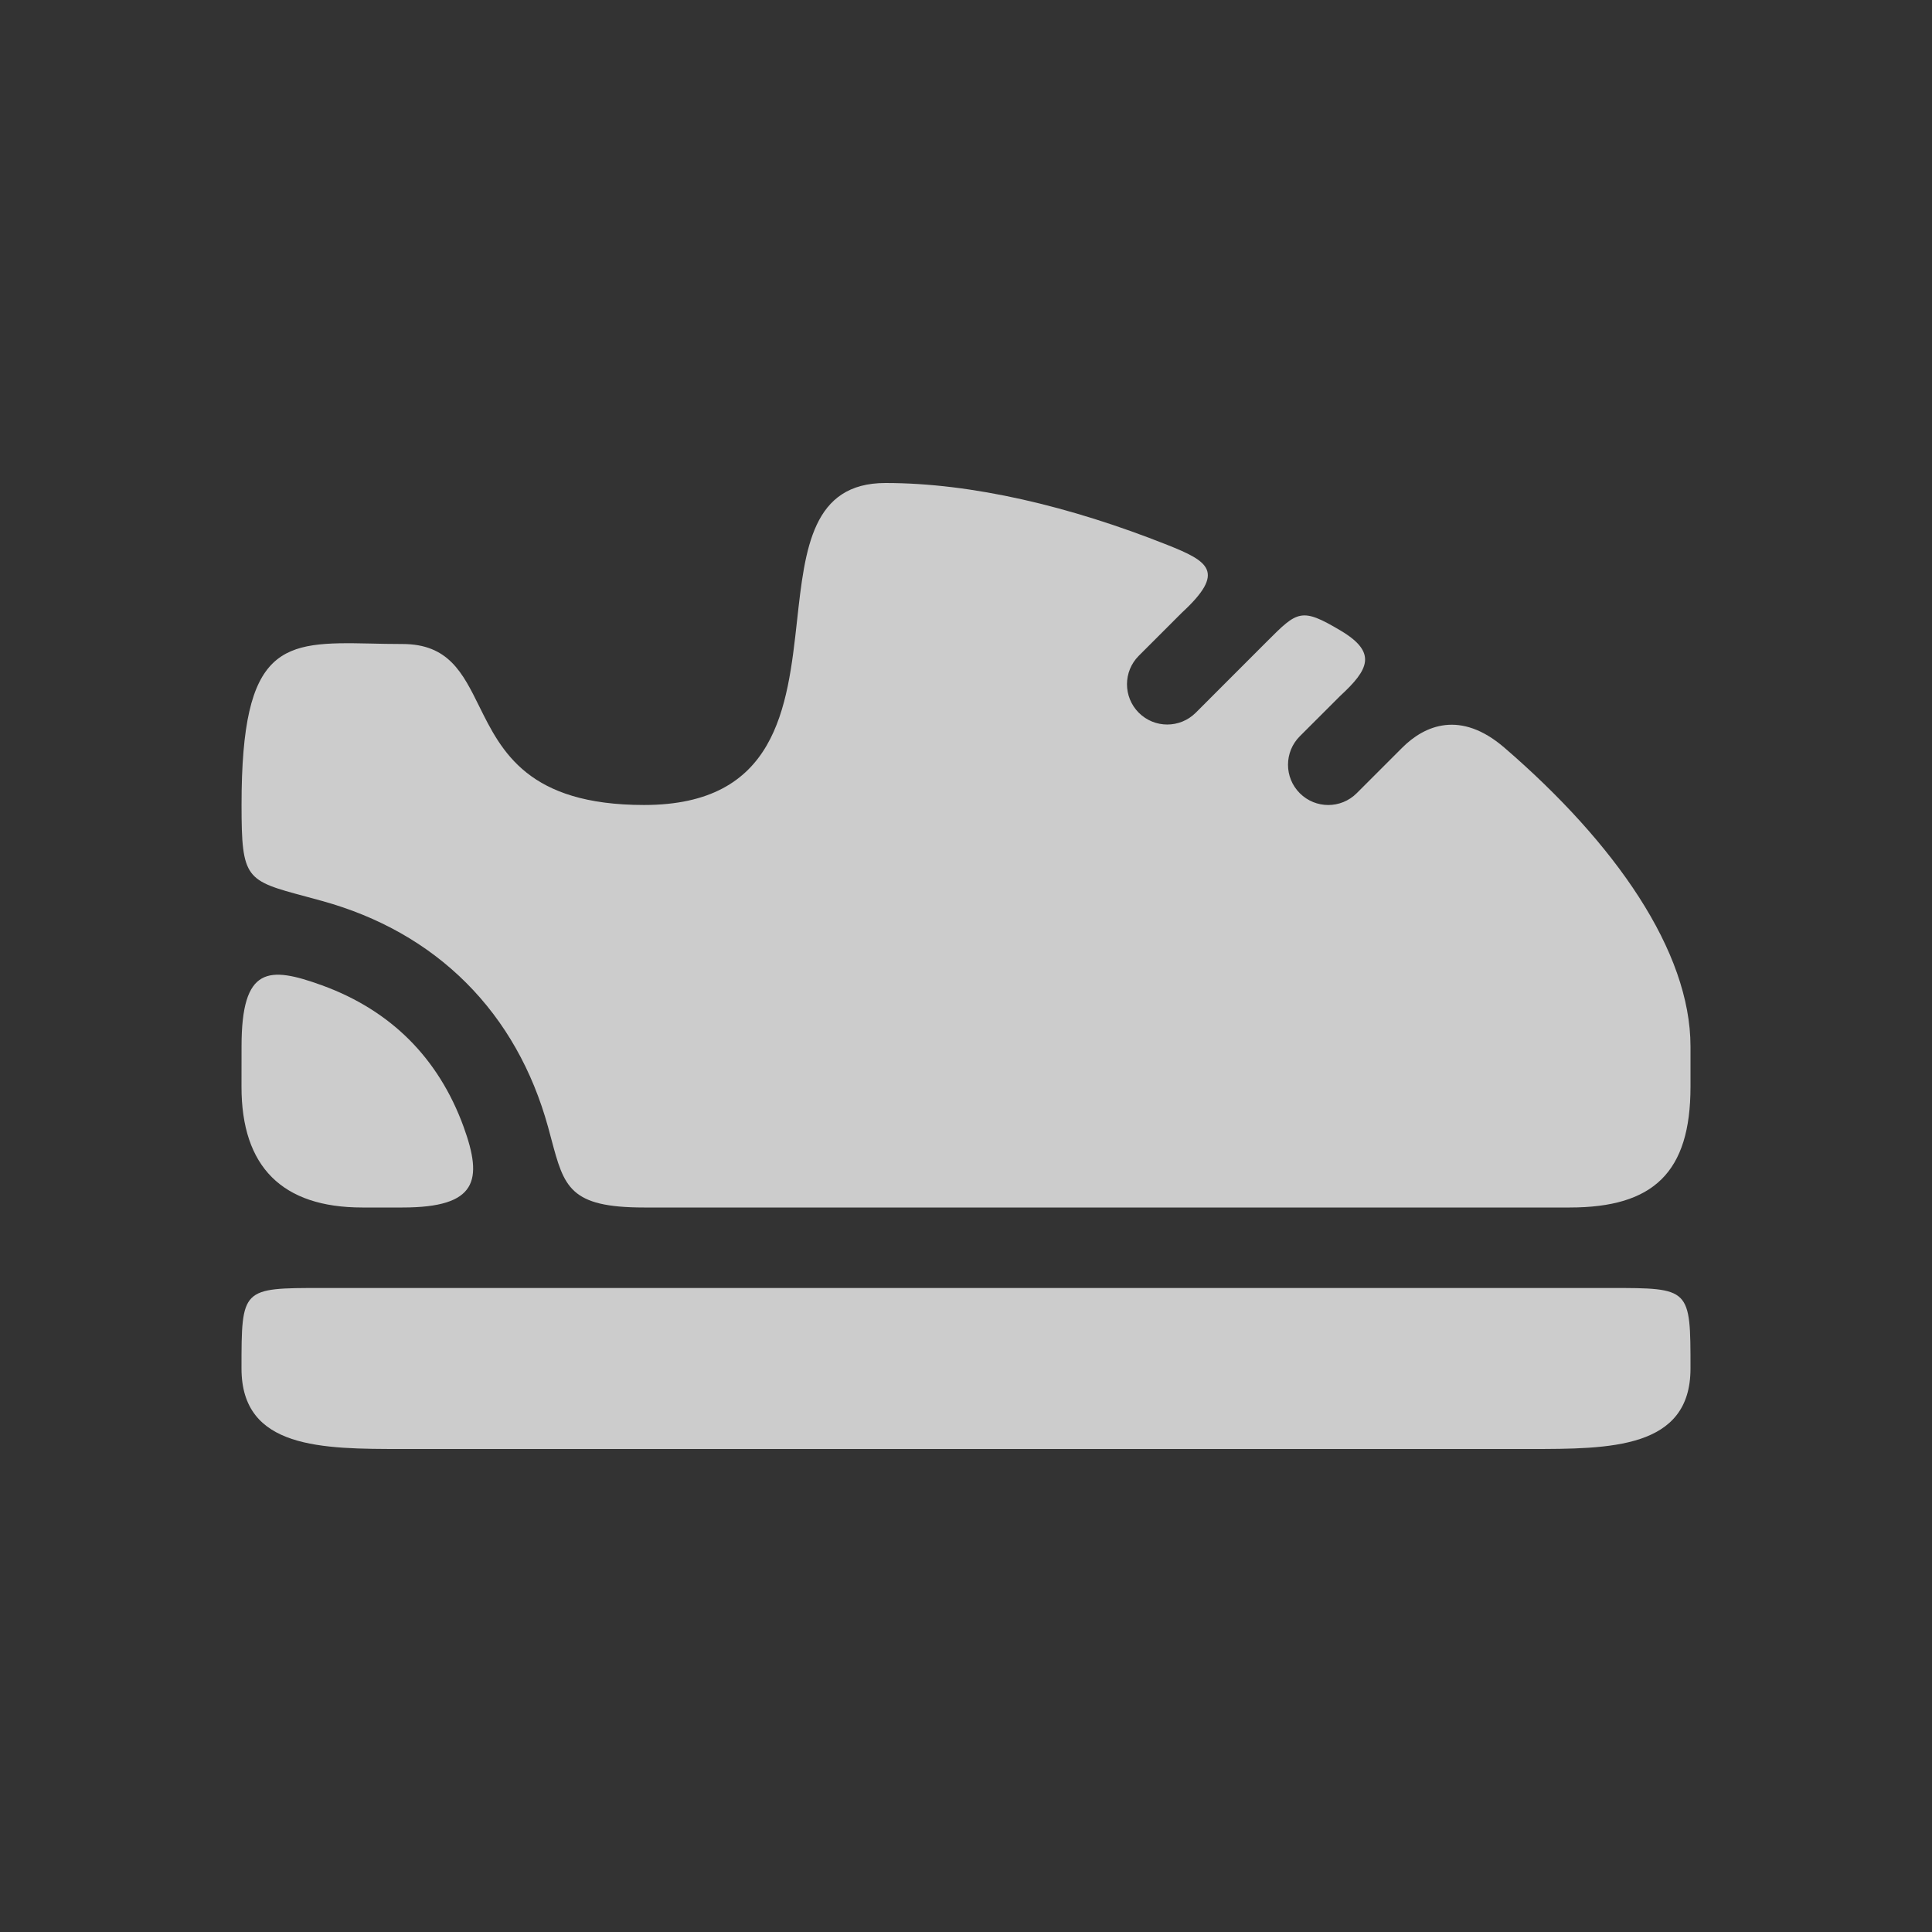 <svg width="44" height="44" viewBox="0 0 44 44" fill="none" xmlns="http://www.w3.org/2000/svg">
<rect x="0" y="0" width="44" height="44" fill="#333333" stroke="none"/>
<path d="M20.167 11C22.136 11 24.369 11.529 26.583 12.409C27.523 12.783 27.93 13.02 26.916 13.954L25.935 14.935C25.577 15.293 25.577 15.873 25.935 16.232C26.293 16.59 26.873 16.59 27.232 16.232L28.852 14.611C29.549 13.913 29.635 13.827 30.533 14.362C31.377 14.864 31.167 15.254 30.523 15.848L29.602 16.768C29.244 17.127 29.244 17.707 29.602 18.065C29.96 18.423 30.54 18.423 30.898 18.065L31.935 17.028C32.445 16.518 33.262 16.166 34.262 17.028C36.787 19.206 38.5 21.663 38.5 23.833L38.5 24.75C38.5 26.703 37.655 27.5 35.75 27.5H14.667C12.972 27.5 12.847 27.032 12.557 25.946C12.534 25.857 12.509 25.764 12.482 25.667C12.127 24.381 11.504 23.27 10.617 22.383C9.73 21.496 8.619 20.873 7.333 20.518C7.2 20.481 7.077 20.448 6.962 20.417C5.598 20.051 5.501 20.025 5.501 18.333C5.5 14.656 6.441 14.613 8.423 14.656C8.652 14.661 8.9 14.667 9.167 14.667C10.213 14.667 10.537 15.324 10.912 16.082C11.422 17.114 12.024 18.333 14.667 18.333C17.688 18.333 17.933 16.12 18.153 14.126C18.334 12.489 18.498 11 20.167 11Z" fill="white" fill-opacity="0.75"/>
<path d="M9.321 23.679C9.849 24.208 10.271 24.87 10.56 25.667C11 26.881 10.872 27.5 9.167 27.5H8.25C6.427 27.5 5.499 26.574 5.5 24.75C5.5 24.435 5.501 24.129 5.501 23.833C5.5 22 6.119 22 7.333 22.44C8.13 22.729 8.792 23.151 9.321 23.679Z" fill="white" fill-opacity="0.75"/>
<path d="M36.667 29.333H7.333C6.417 29.333 5.958 29.333 5.729 29.562C5.5 29.792 5.5 30.25 5.5 31.167C5.5 33 7.333 33 9.167 33H34.833C36.667 33 38.5 33 38.5 31.167C38.5 30.25 38.5 29.792 38.271 29.562C38.042 29.333 37.583 29.333 36.667 29.333Z" fill="white" fill-opacity="0.75"/>
</svg>
